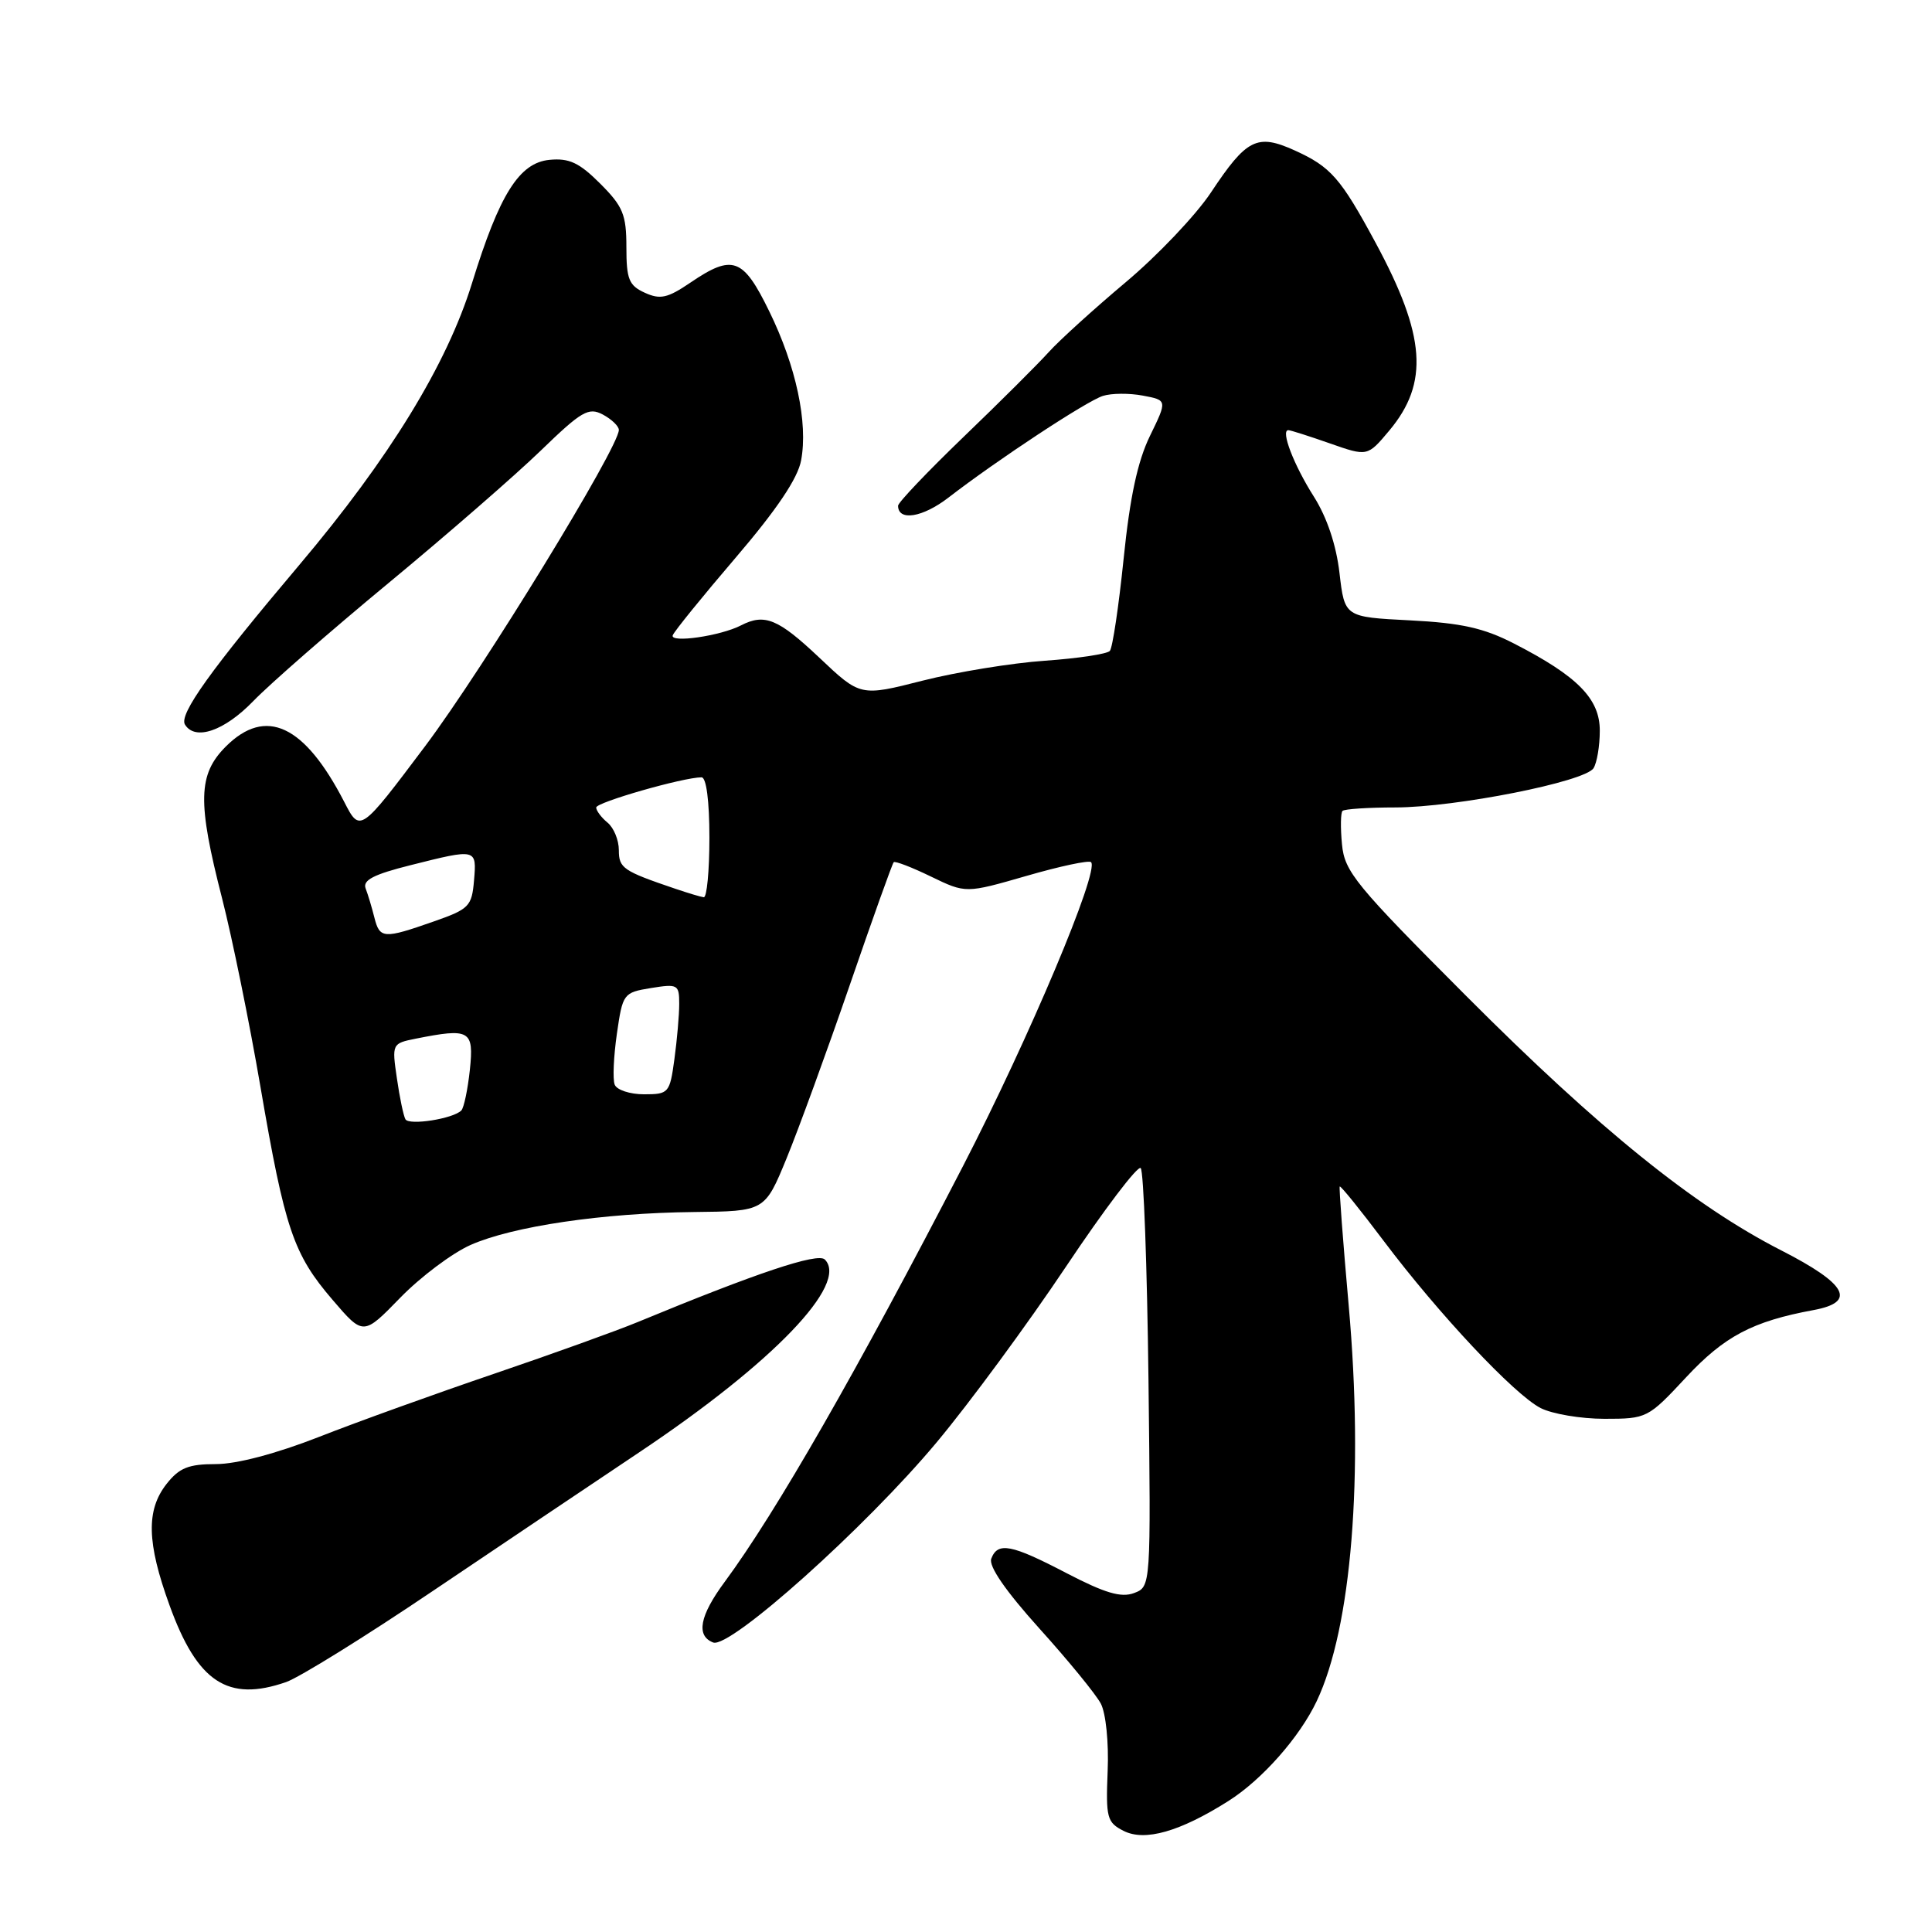 <?xml version="1.0" encoding="UTF-8" standalone="no"?>
<!DOCTYPE svg PUBLIC "-//W3C//DTD SVG 1.1//EN" "http://www.w3.org/Graphics/SVG/1.1/DTD/svg11.dtd" >
<svg xmlns="http://www.w3.org/2000/svg" xmlns:xlink="http://www.w3.org/1999/xlink" version="1.1" viewBox="0 0 256 256">
 <g >
 <path fill="currentColor"
d=" M 162.76 238.65 C 167.21 235.84 172.20 230.20 174.47 225.41 C 179.09 215.68 180.72 195.56 178.71 173.00 C 177.95 164.47 177.42 157.38 177.52 157.22 C 177.63 157.07 180.25 160.31 183.34 164.42 C 190.65 174.13 200.62 184.75 204.13 186.57 C 205.65 187.35 209.46 188.00 212.60 188.00 C 218.22 188.00 218.37 187.92 223.40 182.52 C 228.48 177.06 232.23 175.08 240.31 173.59 C 246.05 172.53 244.75 170.14 236.00 165.67 C 224.46 159.77 211.91 149.64 194.29 131.98 C 179.61 117.27 178.16 115.51 177.82 111.88 C 177.61 109.69 177.64 107.69 177.89 107.45 C 178.13 107.20 181.30 106.99 184.92 106.99 C 192.91 106.97 210.01 103.59 211.15 101.79 C 211.60 101.08 211.98 98.85 211.98 96.84 C 212.00 92.60 209.05 89.60 200.61 85.27 C 196.60 83.21 193.64 82.55 186.83 82.20 C 178.17 81.76 178.17 81.76 177.49 75.93 C 177.06 72.21 175.83 68.55 174.09 65.80 C 171.43 61.61 169.66 57.00 170.71 57.00 C 171.00 57.00 173.47 57.79 176.21 58.75 C 181.20 60.50 181.20 60.50 184.09 57.05 C 189.37 50.74 188.92 44.48 182.28 32.18 C 177.64 23.58 176.34 22.10 171.55 19.93 C 166.57 17.68 165.19 18.37 160.46 25.50 C 158.46 28.51 153.37 33.87 149.16 37.40 C 144.95 40.94 140.35 45.11 138.95 46.67 C 137.55 48.22 132.49 53.27 127.70 57.87 C 122.92 62.47 119.00 66.59 119.00 67.01 C 119.00 69.10 122.26 68.57 125.68 65.93 C 132.10 60.97 143.98 53.14 146.14 52.46 C 147.26 52.10 149.64 52.08 151.43 52.42 C 154.68 53.03 154.68 53.03 152.37 57.77 C 150.74 61.12 149.72 65.86 148.89 74.00 C 148.24 80.33 147.42 85.84 147.06 86.25 C 146.70 86.66 142.83 87.24 138.45 87.55 C 134.08 87.85 126.79 89.04 122.25 90.19 C 114.00 92.29 114.00 92.29 108.56 87.14 C 103.11 81.99 101.32 81.25 98.18 82.87 C 95.46 84.27 88.75 85.24 89.14 84.18 C 89.34 83.65 93.10 79.01 97.50 73.87 C 102.93 67.52 105.71 63.39 106.15 61.01 C 107.09 56.02 105.48 48.50 101.93 41.25 C 98.46 34.14 97.09 33.64 91.48 37.45 C 88.45 39.51 87.48 39.72 85.44 38.79 C 83.33 37.83 83.00 37.00 83.00 32.74 C 83.00 28.44 82.55 27.35 79.53 24.33 C 76.75 21.55 75.42 20.93 72.81 21.18 C 68.80 21.57 66.18 25.74 62.55 37.50 C 59.23 48.27 51.60 60.72 39.70 74.81 C 27.91 88.76 23.68 94.67 24.51 96.01 C 25.85 98.19 29.73 96.86 33.55 92.91 C 35.72 90.66 43.80 83.61 51.50 77.24 C 59.20 70.87 68.26 62.99 71.63 59.73 C 77.07 54.46 77.99 53.93 79.88 54.93 C 81.05 55.56 82.00 56.47 82.00 56.97 C 82.00 59.28 64.03 88.62 56.34 98.86 C 47.71 110.34 47.71 110.34 45.61 106.25 C 40.34 96.03 35.22 93.63 29.92 98.92 C 26.23 102.62 26.14 106.24 29.43 119.05 C 30.76 124.25 33.05 135.47 34.51 144.00 C 37.75 162.89 38.87 166.18 44.07 172.24 C 48.14 176.99 48.14 176.99 53.05 171.94 C 55.75 169.17 59.94 166.03 62.36 164.96 C 67.95 162.49 79.85 160.73 91.92 160.60 C 101.34 160.50 101.34 160.50 104.22 153.50 C 105.80 149.65 109.57 139.32 112.59 130.55 C 115.61 121.77 118.23 114.44 118.42 114.25 C 118.60 114.06 120.83 114.92 123.36 116.15 C 127.97 118.38 127.97 118.38 136.02 116.06 C 140.44 114.78 144.29 113.96 144.57 114.24 C 145.71 115.38 136.36 137.55 127.62 154.48 C 113.56 181.68 102.82 200.41 96.03 209.60 C 92.70 214.10 92.20 216.75 94.50 217.64 C 96.72 218.49 114.71 202.38 124.11 191.12 C 128.49 185.88 136.20 175.39 141.26 167.82 C 146.32 160.25 150.77 154.38 151.15 154.78 C 151.54 155.17 152.00 167.82 152.18 182.88 C 152.50 210.25 152.50 210.25 150.26 211.09 C 148.55 211.73 146.41 211.09 141.36 208.47 C 133.99 204.62 132.21 204.28 131.35 206.53 C 130.97 207.51 133.23 210.79 137.72 215.78 C 141.55 220.02 145.21 224.50 145.86 225.73 C 146.53 226.99 146.93 230.88 146.77 234.67 C 146.52 240.88 146.68 241.48 148.88 242.60 C 151.69 244.03 156.32 242.72 162.76 238.65 Z  M 37.92 222.88 C 39.68 222.26 48.41 216.85 57.31 210.84 C 66.22 204.84 78.58 196.53 84.79 192.38 C 102.46 180.56 112.50 170.10 109.29 166.89 C 108.35 165.95 100.24 168.67 84.50 175.18 C 81.75 176.32 73.20 179.40 65.50 182.02 C 57.80 184.64 47.35 188.40 42.29 190.39 C 36.59 192.62 31.37 194.00 28.61 194.00 C 24.98 194.00 23.76 194.49 22.07 196.63 C 19.35 200.10 19.45 204.40 22.46 212.70 C 26.15 222.91 30.19 225.57 37.92 222.88 Z  M 53.72 148.31 C 53.47 147.86 52.95 145.42 52.59 142.88 C 51.92 138.31 51.95 138.26 55.08 137.63 C 62.27 136.20 62.81 136.50 62.26 141.75 C 61.98 144.36 61.47 146.79 61.13 147.14 C 60.06 148.24 54.22 149.16 53.72 148.31 Z  M 81.45 143.72 C 81.17 143.01 81.31 139.98 81.74 136.98 C 82.51 131.65 82.60 131.52 86.26 130.92 C 89.81 130.35 90.00 130.45 90.00 133.02 C 90.00 134.50 89.71 137.81 89.36 140.36 C 88.75 144.84 88.61 145.00 85.33 145.00 C 83.47 145.00 81.72 144.42 81.45 143.72 Z  M 49.61 121.59 C 49.28 120.27 48.76 118.53 48.45 117.73 C 48.03 116.63 49.49 115.87 54.40 114.64 C 63.18 112.43 63.17 112.43 62.81 116.67 C 62.52 120.09 62.16 120.46 57.50 122.09 C 50.83 124.43 50.32 124.40 49.61 121.59 Z  M 89.50 117.77 C 82.54 115.41 82.00 115.04 82.00 112.64 C 82.00 111.32 81.33 109.68 80.50 109.00 C 79.67 108.32 79.00 107.41 79.00 107.00 C 79.00 106.31 90.54 103.00 92.96 103.00 C 93.59 103.00 94.00 106.11 94.00 111.00 C 94.00 115.40 93.66 118.95 93.25 118.89 C 92.84 118.84 91.15 118.33 89.50 117.77 Z "/>
</g>
</svg>